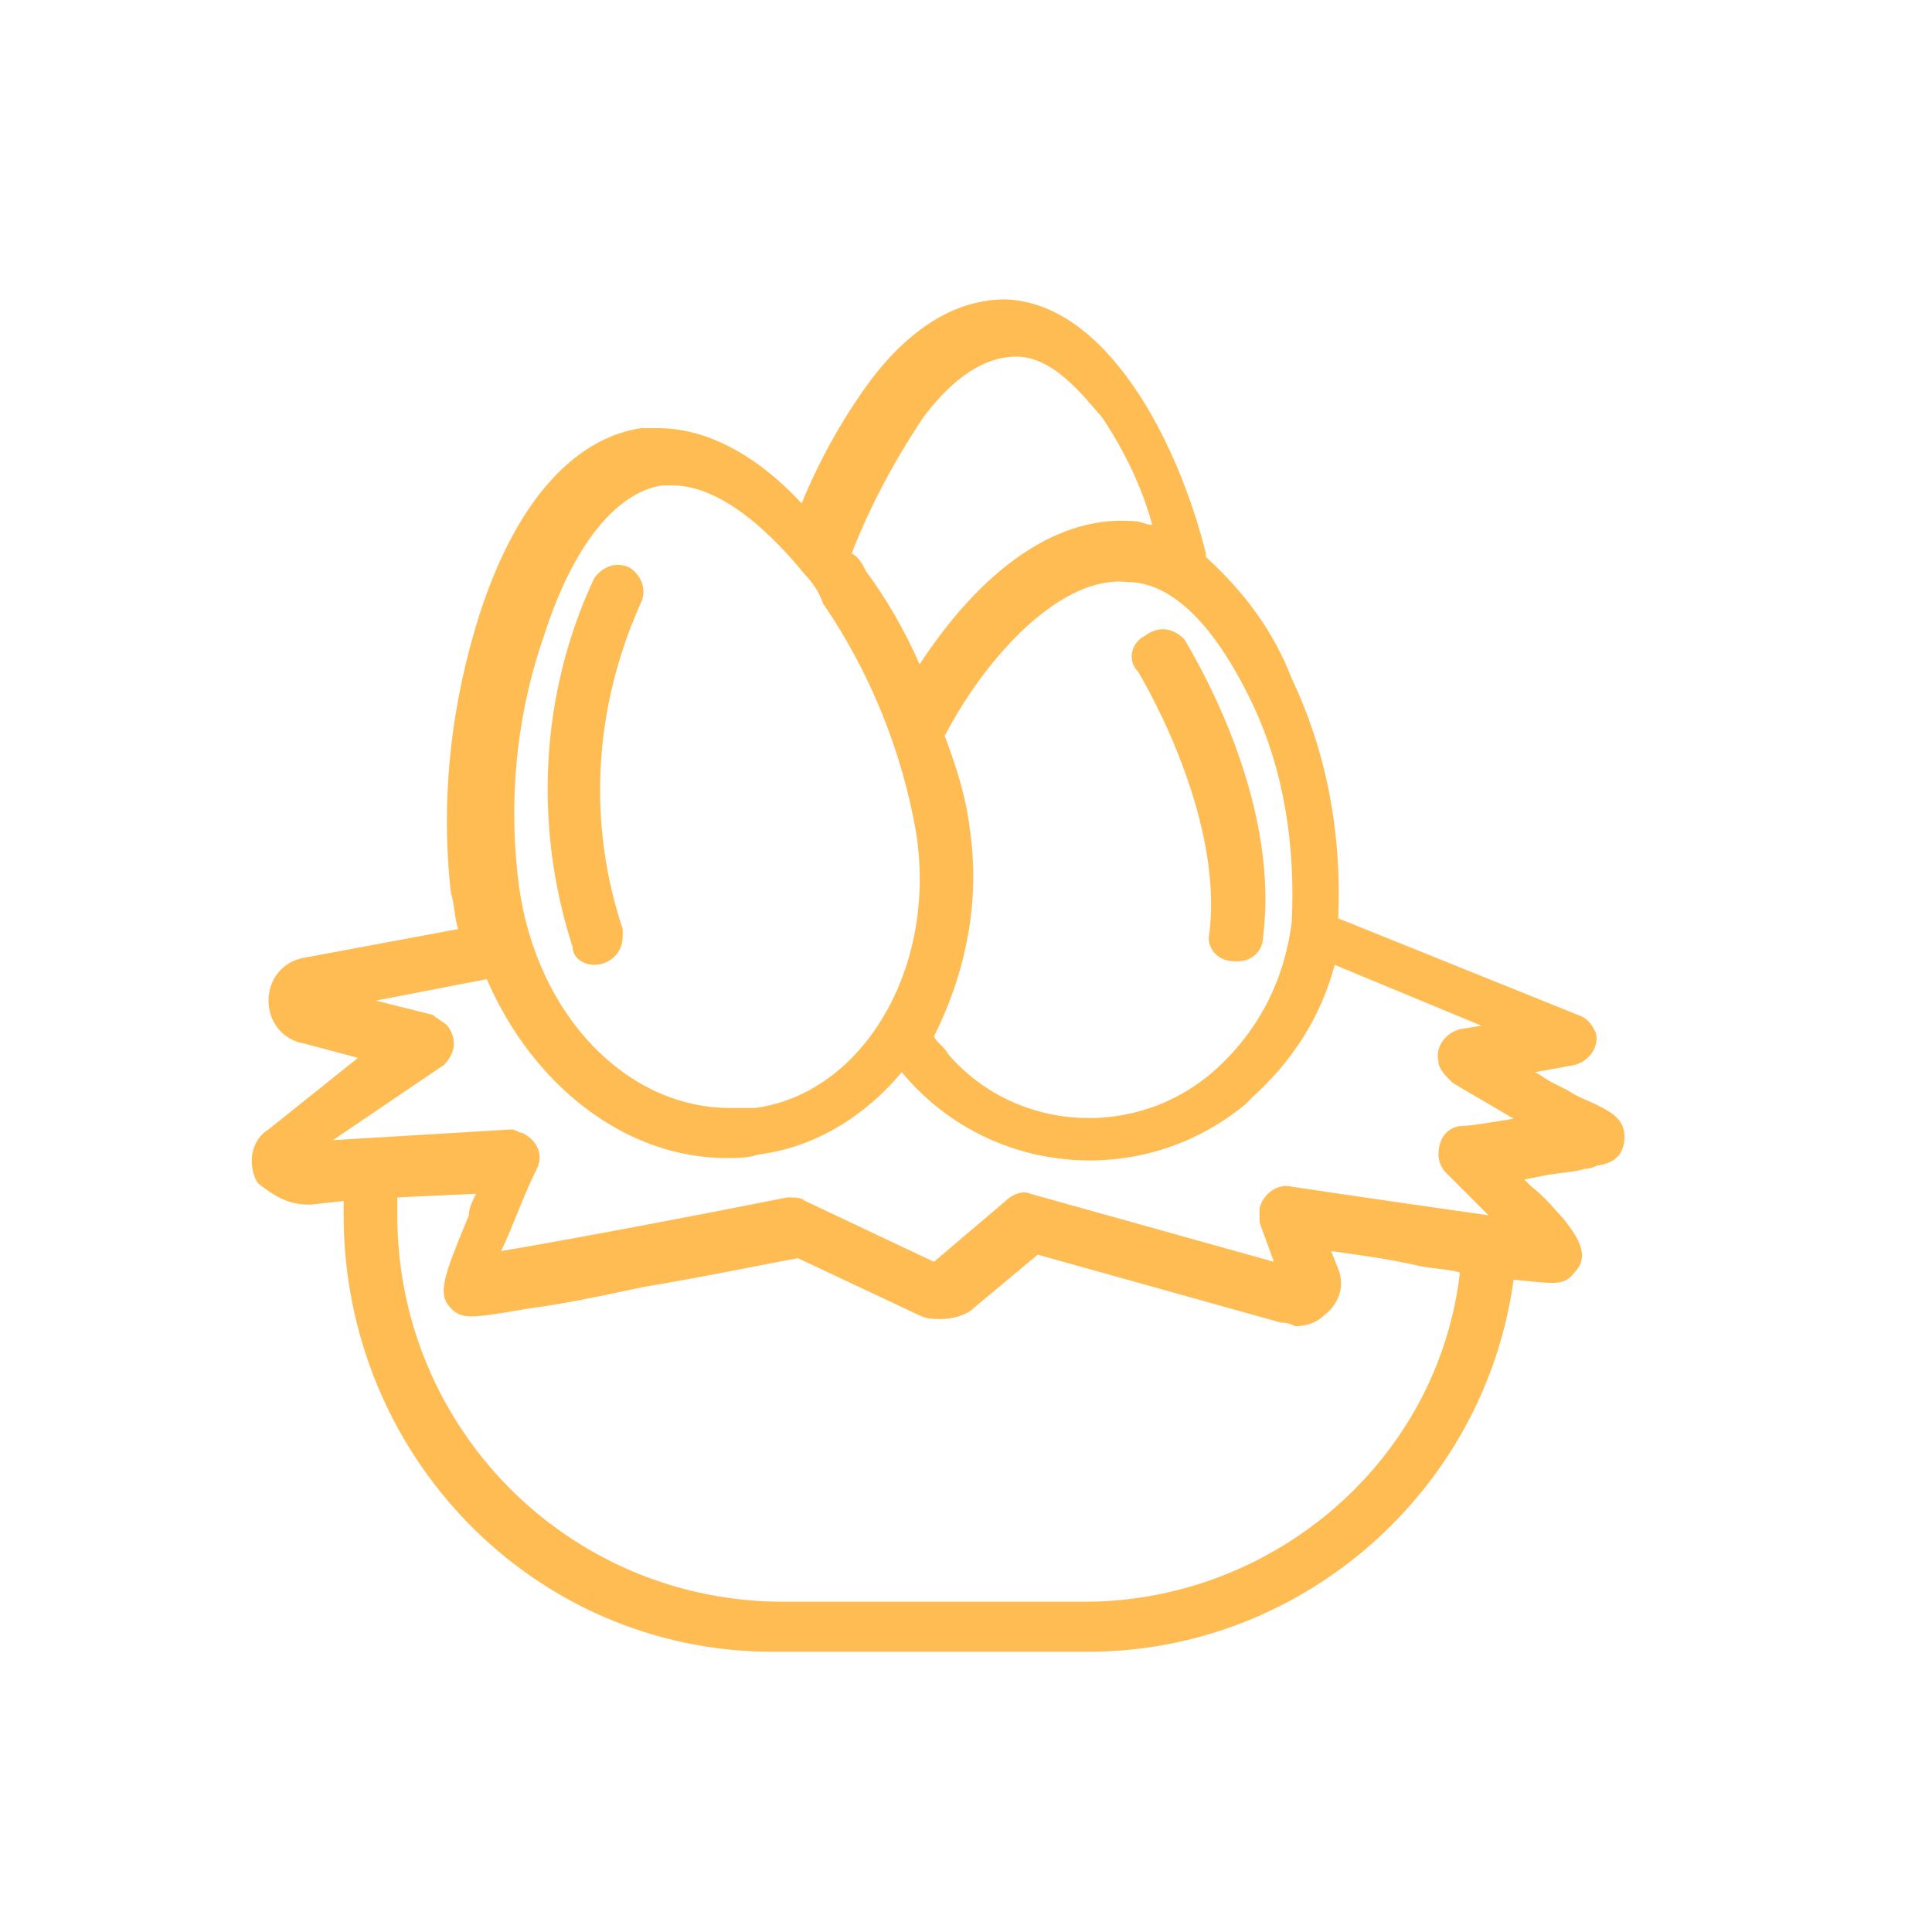 <?xml version="1.0" encoding="utf-8"?>
<!-- Generator: Adobe Illustrator 21.1.0, SVG Export Plug-In . SVG Version: 6.00 Build 0)  -->
<svg version="1.1" id="圖層_1" xmlns="http://www.w3.org/2000/svg" xmlns:xlink="http://www.w3.org/1999/xlink" x="0px" y="0px"
	 viewBox="0 0 54 54" style="enable-background:new 0 0 54 54;" xml:space="preserve">
<style type="text/css">
	.st0{fill:none;}
	.st1{fill:#FFBC53;}
</style>
<rect class="st0" width="54" height="54"/>
<g id="Group_1097" transform="translate(-5.895 -4.532)">
	<path id="Path_27" class="st1" d="M22.5,31.5c0.4,0,0.8-0.3,0.8-0.8c0-0.1,0-0.2,0-0.2c-1-3-0.8-6.2,0.5-9.1c0.2-0.4,0-0.8-0.3-1
		c-0.4-0.2-0.8,0-1,0.3c-1.5,3.2-1.7,6.9-0.6,10.3C21.9,31.3,22.2,31.5,22.5,31.5z"/>
	<path id="Path_28" class="st1" d="M14.5,38.2c0,0,0.1,0,0.1,0l0.9-0.1c0,0.1,0,0.3,0,0.4c0,6.7,5.3,12.2,12,12.2h8.8
		c6,0,11.1-4.5,11.9-10.4c1.1,0.1,1.4,0.2,1.7-0.2c0.5-0.5,0-1.1-0.3-1.5c-0.2-0.2-0.5-0.6-0.9-0.9l-0.2-0.2l0.5-0.1
		c0.5-0.1,0.9-0.1,1.2-0.2c0.2,0,0.3-0.1,0.4-0.1c0.6-0.1,0.7-0.5,0.7-0.8c0-0.5-0.4-0.7-0.8-0.9c-0.2-0.1-0.5-0.2-0.8-0.4
		c-0.2-0.1-0.4-0.2-0.4-0.2c-0.2-0.1-0.3-0.2-0.5-0.3l1.1-0.2c0.4-0.1,0.7-0.5,0.6-0.9c-0.1-0.2-0.2-0.4-0.5-0.5l-6.7-2.7
		c0.1-2.3-0.3-4.6-1.3-6.7c-0.5-1.3-1.3-2.4-2.4-3.4c0,0,0-0.1,0-0.1c-0.8-3.2-2.8-7-5.6-7.1c-1.3,0-2.6,0.7-3.8,2.3
		c-0.8,1.1-1.4,2.2-1.9,3.4c-1.3-1.4-2.7-2.1-4-2.1c-0.2,0-0.3,0-0.5,0c-1.9,0.3-3.5,2.1-4.5,5.2c-0.8,2.5-1.1,5.2-0.8,7.8
		c0.1,0.3,0.1,0.7,0.2,1l-4.3,0.8c-0.6,0.1-1,0.6-1,1.2c0,0.6,0.4,1.1,1,1.2l1.5,0.4l-2.5,2c-0.5,0.3-0.6,1-0.3,1.5
		C13.6,38,14,38.2,14.5,38.2z M36.4,49.3h-8.8C21.7,49.2,17,44.4,17,38.5c0-0.2,0-0.3,0-0.5l2.2-0.1c-0.1,0.2-0.2,0.4-0.2,0.6
		c-0.7,1.7-0.9,2.2-0.5,2.6c0.3,0.3,0.5,0.3,2.2,0c0.8-0.1,1.8-0.3,3.2-0.6c1.8-0.3,3.7-0.7,4.3-0.8l3.4,1.6
		c0.2,0.1,0.4,0.1,0.6,0.1c0.3,0,0.7-0.1,0.9-0.3l1.8-1.5l6.8,1.9c0.1,0,0.2,0,0.4,0.1h0c0.3,0,0.6-0.1,0.8-0.3
		c0.4-0.3,0.6-0.8,0.4-1.3l-0.2-0.5c0.7,0.1,1.5,0.2,2.4,0.4c0.4,0.1,0.9,0.1,1.2,0.2C46.1,45.3,41.6,49.2,36.4,49.3z M40.9,24.2
		c0.9,1.9,1.2,4,1.1,6.1c-0.2,1.6-0.9,3-2.1,4.1c-2.2,2-5.6,1.8-7.5-0.4c-0.1-0.2-0.3-0.3-0.4-0.5c0.9-1.8,1.3-3.8,1-5.8
		c-0.1-0.9-0.4-1.8-0.7-2.6c1.2-2.3,3.3-4.5,5.1-4.3C38.7,20.8,39.9,22.1,40.9,24.2L40.9,24.2z M31.7,16.2c0.6-0.8,1.5-1.7,2.6-1.7
		c1,0,1.8,1,2.4,1.7c0.6,0.9,1.1,1.9,1.4,3c-0.2,0-0.3-0.1-0.5-0.1c-2.4-0.2-4.5,1.7-6,4c-0.4-0.9-0.9-1.8-1.5-2.6
		c-0.1-0.2-0.2-0.4-0.4-0.5C30.2,18.7,30.9,17.4,31.7,16.2z M21.1,22.3c0.8-2.5,2-4,3.3-4.2c0.1,0,0.2,0,0.3,0
		c1.1,0,2.4,0.9,3.7,2.5l0,0c0.2,0.2,0.4,0.5,0.5,0.8c1.3,1.9,2.2,4.1,2.6,6.4c0.6,3.8-1.5,7.3-4.5,7.7c-0.2,0-0.4,0-0.7,0l0,0
		c-2.9,0-5.4-2.6-5.9-6.2C20.1,27,20.3,24.6,21.1,22.3L21.1,22.3z M18.3,34.3c0.3-0.3,0.4-0.7,0.1-1.1c-0.1-0.1-0.3-0.2-0.4-0.3
		l-1.6-0.4l3.1-0.6c1.3,3,3.9,5,6.7,5l0,0c0.3,0,0.6,0,0.9-0.1c1.6-0.2,3-1.1,4-2.3c2.4,2.9,6.7,3.3,9.6,0.9
		c0.1-0.1,0.1-0.1,0.2-0.2c1.1-1,1.9-2.2,2.3-3.7l4.1,1.7l-0.6,0.1c-0.4,0.1-0.7,0.5-0.6,0.9c0,0.2,0.2,0.4,0.3,0.5l0.1,0.1
		c0.5,0.3,1.2,0.7,1.7,1c-0.6,0.1-1.2,0.2-1.4,0.2c-0.4,0-0.7,0.3-0.7,0.8c0,0.2,0.1,0.4,0.2,0.5c0.4,0.4,0.8,0.8,1.2,1.2
		c-1.4-0.2-3.5-0.5-5.5-0.8c-0.4-0.1-0.8,0.2-0.9,0.6c0,0.1,0,0.2,0,0.4l0.4,1.1l-6.8-1.9c-0.2-0.1-0.5,0-0.7,0.2l-2,1.7l-3.6-1.7
		c-0.1-0.1-0.3-0.1-0.5-0.1c-2.5,0.5-6.2,1.2-8,1.5c0.3-0.6,0.6-1.5,1-2.3c0.2-0.4,0-0.8-0.4-1c-0.1,0-0.2-0.1-0.3-0.1l-5,0.3
		L18.3,34.3z"/>
	<path id="Path_29" class="st1" d="M37.9,22.3c-0.4,0.2-0.5,0.7-0.2,1c0,0,0,0,0,0c0,0,2.4,3.9,2,7.3c-0.1,0.4,0.2,0.8,0.7,0.8
		c0,0,0,0,0,0c0,0,0.1,0,0.1,0c0.4,0,0.7-0.3,0.7-0.7c0.5-4-2.1-8.1-2.2-8.3C38.7,22.1,38.3,22,37.9,22.3z"/>
</g>
</svg>
